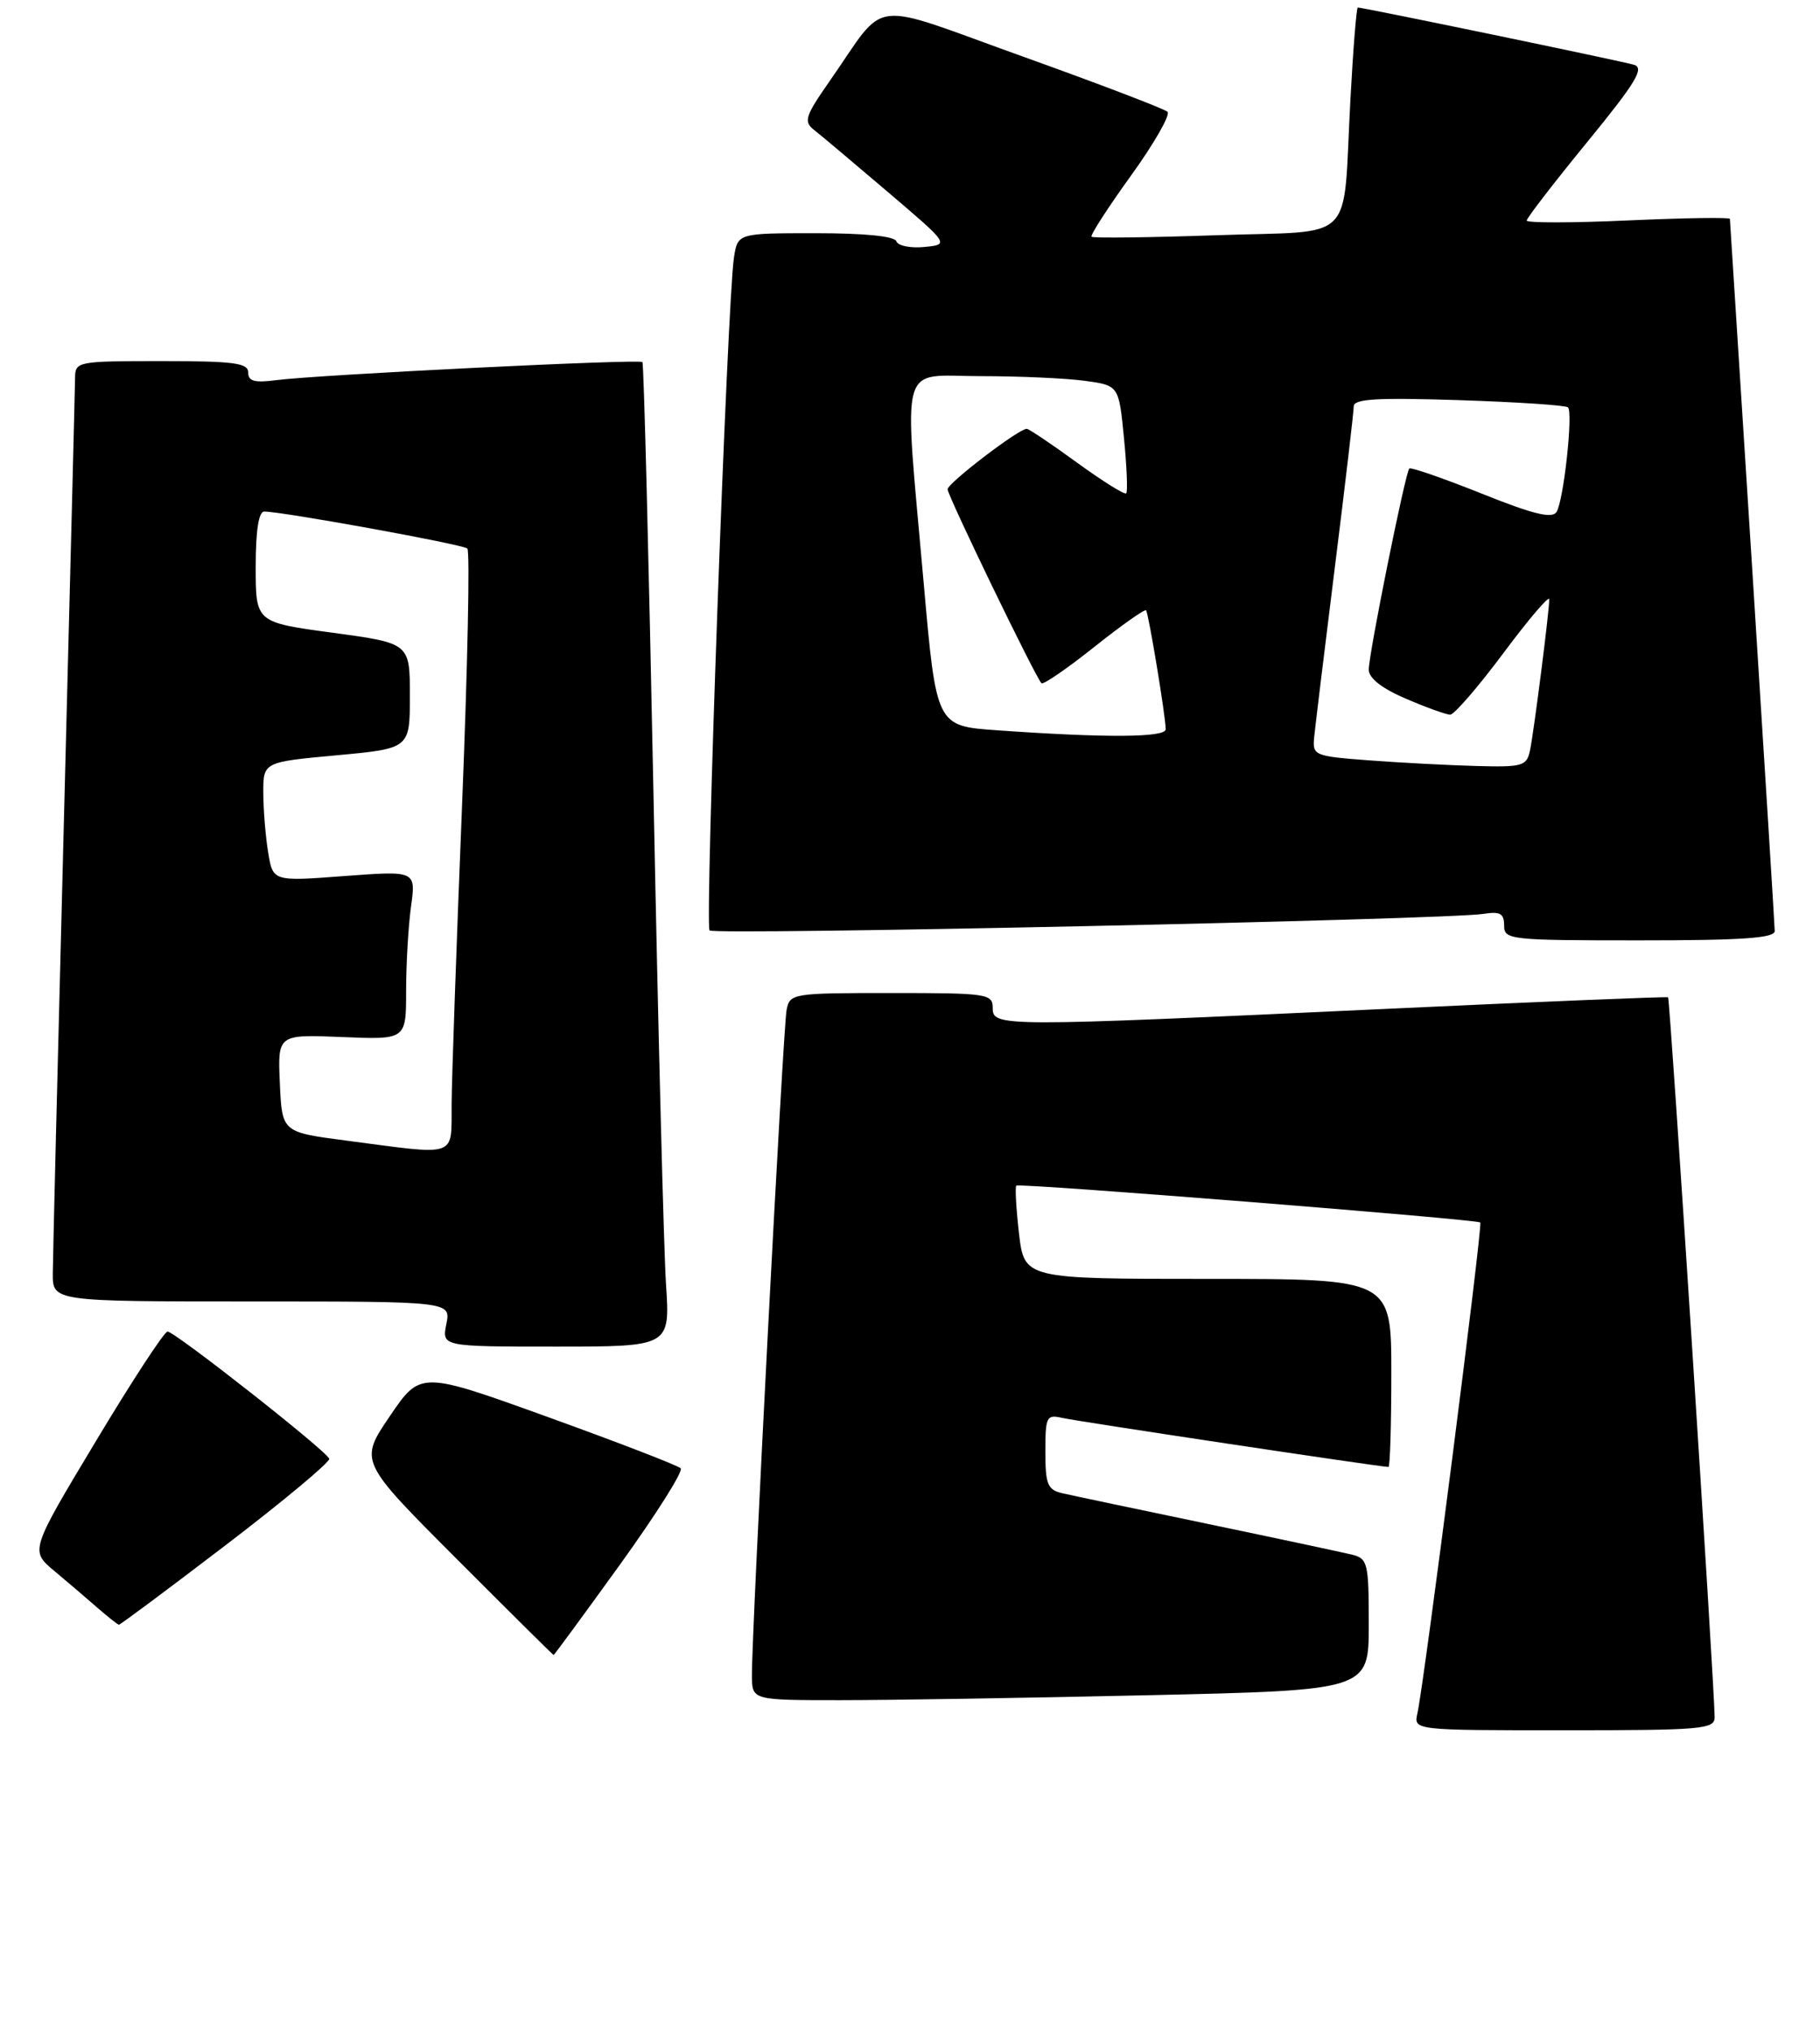 <?xml version="1.0" encoding="UTF-8" standalone="no"?>
<!DOCTYPE svg PUBLIC "-//W3C//DTD SVG 1.1//EN" "http://www.w3.org/Graphics/SVG/1.1/DTD/svg11.dtd" >
<svg xmlns="http://www.w3.org/2000/svg" xmlns:xlink="http://www.w3.org/1999/xlink" version="1.1" viewBox="0 0 242 270">
 <g >
 <path fill="currentColor"
d=" M 227.99 228.25 C 227.95 223.81 222.06 132.74 221.80 132.57 C 221.63 132.46 204.62 133.16 184.00 134.12 C 132.86 136.50 132.00 136.50 132.00 134.00 C 132.00 132.10 131.33 132.00 118.52 132.00 C 105.34 132.00 105.03 132.05 104.59 134.25 C 104.13 136.57 99.94 216.95 99.98 222.75 C 100.00 226.00 100.00 226.00 111.75 226.00 C 118.21 226.00 136.66 225.70 152.75 225.34 C 182.00 224.68 182.00 224.68 182.00 215.95 C 182.00 207.73 181.87 207.18 179.75 206.65 C 178.51 206.35 169.85 204.50 160.50 202.55 C 151.15 200.60 142.49 198.78 141.25 198.49 C 139.29 198.03 139.00 197.32 139.00 192.96 C 139.00 188.29 139.15 188.00 141.25 188.48 C 143.19 188.93 183.58 195.00 184.62 195.00 C 184.83 195.00 185.00 189.38 185.00 182.50 C 185.00 170.00 185.00 170.00 160.60 170.00 C 136.20 170.00 136.20 170.00 135.49 163.94 C 135.11 160.60 134.95 157.75 135.14 157.60 C 135.60 157.24 196.39 162.08 196.83 162.50 C 197.17 162.84 189.36 223.80 188.47 227.75 C 187.96 230.00 187.96 230.00 207.98 230.00 C 226.39 230.00 228.00 229.86 227.99 228.25 Z  M 82.47 207.93 C 87.26 201.28 90.88 195.55 90.51 195.18 C 90.14 194.80 82.20 191.74 72.87 188.37 C 55.91 182.25 55.91 182.25 51.84 188.24 C 47.76 194.24 47.76 194.24 60.62 207.12 C 67.69 214.20 73.54 220.00 73.61 220.00 C 73.69 220.00 77.68 214.57 82.47 207.93 Z  M 30.09 205.33 C 37.77 199.46 43.93 194.32 43.78 193.90 C 43.39 192.84 23.25 177.00 22.28 177.00 C 21.85 177.00 17.56 183.55 12.75 191.57 C 4.00 206.13 4.00 206.13 7.22 208.82 C 8.98 210.29 11.57 212.50 12.96 213.72 C 14.36 214.94 15.64 215.95 15.81 215.97 C 15.98 215.99 22.40 211.20 30.09 205.33 Z  M 88.56 170.75 C 88.26 166.21 87.51 136.85 86.89 105.50 C 86.26 74.15 85.61 48.33 85.42 48.13 C 85.04 47.70 42.29 49.81 36.75 50.53 C 33.85 50.91 33.00 50.68 33.00 49.51 C 33.00 48.25 31.10 48.00 21.50 48.00 C 10.25 48.00 10.00 48.05 9.98 50.25 C 9.97 51.49 9.30 77.92 8.50 109.00 C 7.70 140.07 7.03 167.19 7.02 169.25 C 7.00 173.00 7.00 173.00 33.48 173.00 C 59.95 173.00 59.95 173.00 59.35 176.00 C 58.75 179.00 58.75 179.00 73.93 179.00 C 89.10 179.00 89.10 179.00 88.56 170.75 Z  M 235.98 123.75 C 235.97 123.06 234.63 101.58 233.01 76.00 C 231.38 50.42 230.04 29.32 230.02 29.10 C 230.01 28.87 223.93 28.97 216.50 29.30 C 209.07 29.64 203.00 29.64 203.00 29.32 C 203.00 28.99 206.60 24.32 211.01 18.93 C 217.56 10.92 218.69 9.04 217.26 8.61 C 215.64 8.12 181.28 1.00 180.54 1.00 C 180.37 1.00 179.92 6.51 179.56 13.25 C 178.50 32.75 180.62 30.61 161.70 31.27 C 152.79 31.58 145.34 31.67 145.14 31.47 C 144.94 31.28 147.30 27.62 150.38 23.35 C 153.46 19.08 155.65 15.26 155.24 14.86 C 154.83 14.47 146.19 11.17 136.04 7.53 C 115.03 0.00 118.12 -0.39 110.33 10.76 C 107.06 15.44 106.83 16.16 108.23 17.26 C 109.10 17.94 113.51 21.65 118.03 25.50 C 126.25 32.50 126.25 32.50 122.90 32.83 C 121.06 33.01 119.39 32.67 119.19 32.08 C 118.97 31.40 115.00 31.00 108.46 31.00 C 98.09 31.00 98.09 31.00 97.59 34.25 C 96.71 39.99 93.70 123.03 94.35 123.68 C 94.99 124.33 192.37 122.25 197.25 121.48 C 199.47 121.13 200.00 121.43 200.00 123.03 C 200.00 124.92 200.74 125.00 218.00 125.00 C 231.74 125.00 236.00 124.70 235.98 123.75 Z  M 46.00 151.61 C 37.50 150.50 37.50 150.50 37.21 144.00 C 36.92 137.50 36.92 137.50 45.46 137.85 C 54.00 138.21 54.00 138.21 54.00 131.74 C 54.00 128.19 54.29 123.13 54.65 120.51 C 55.31 115.74 55.31 115.74 45.80 116.45 C 36.29 117.17 36.29 117.17 35.66 113.33 C 35.31 111.22 35.02 107.65 35.01 105.40 C 35.00 101.30 35.00 101.30 44.75 100.40 C 54.50 99.50 54.50 99.50 54.50 92.50 C 54.50 85.50 54.50 85.50 44.25 84.11 C 34.00 82.73 34.00 82.73 34.00 75.36 C 34.00 70.55 34.39 68.00 35.13 68.00 C 37.56 68.00 61.54 72.36 62.14 72.91 C 62.50 73.24 62.18 88.57 61.44 107.00 C 60.70 125.43 60.07 143.31 60.05 146.75 C 59.99 153.98 61.09 153.59 46.00 151.61 Z  M 182.00 101.07 C 174.73 100.52 174.51 100.42 174.74 98.00 C 174.88 96.62 176.11 86.46 177.49 75.41 C 178.87 64.36 180.00 54.74 180.00 54.03 C 180.00 53.02 183.00 52.84 193.98 53.19 C 201.68 53.44 208.20 53.87 208.49 54.15 C 209.19 54.86 207.92 66.51 206.97 68.05 C 206.39 68.98 203.91 68.38 196.98 65.60 C 191.91 63.57 187.59 62.08 187.39 62.28 C 186.86 62.81 182.00 86.92 182.00 89.01 C 182.00 90.15 183.73 91.50 186.94 92.88 C 189.65 94.04 192.30 95.00 192.83 95.00 C 193.36 95.00 196.54 91.32 199.90 86.82 C 203.25 82.32 206.00 79.10 206.00 79.66 C 206.00 81.28 203.96 97.26 203.44 99.75 C 203.00 101.84 202.47 101.99 196.23 101.82 C 192.53 101.72 186.12 101.38 182.00 101.07 Z  M 132.50 97.07 C 124.50 96.50 124.50 96.50 122.82 77.50 C 120.15 47.21 119.39 50.00 130.36 50.00 C 135.51 50.00 141.76 50.28 144.24 50.62 C 148.77 51.24 148.77 51.24 149.45 58.22 C 149.83 62.05 149.96 65.37 149.75 65.58 C 149.54 65.80 146.59 63.95 143.20 61.49 C 139.81 59.02 136.80 57.00 136.52 57.00 C 135.45 57.00 126.00 64.22 126.00 65.04 C 126.00 65.89 137.68 90.02 138.48 90.82 C 138.72 91.05 141.88 88.88 145.50 86.00 C 149.12 83.12 152.23 80.92 152.39 81.13 C 152.73 81.55 155.00 95.30 155.00 96.94 C 155.00 98.05 147.04 98.10 132.50 97.07 Z "/>
</g>
</svg>